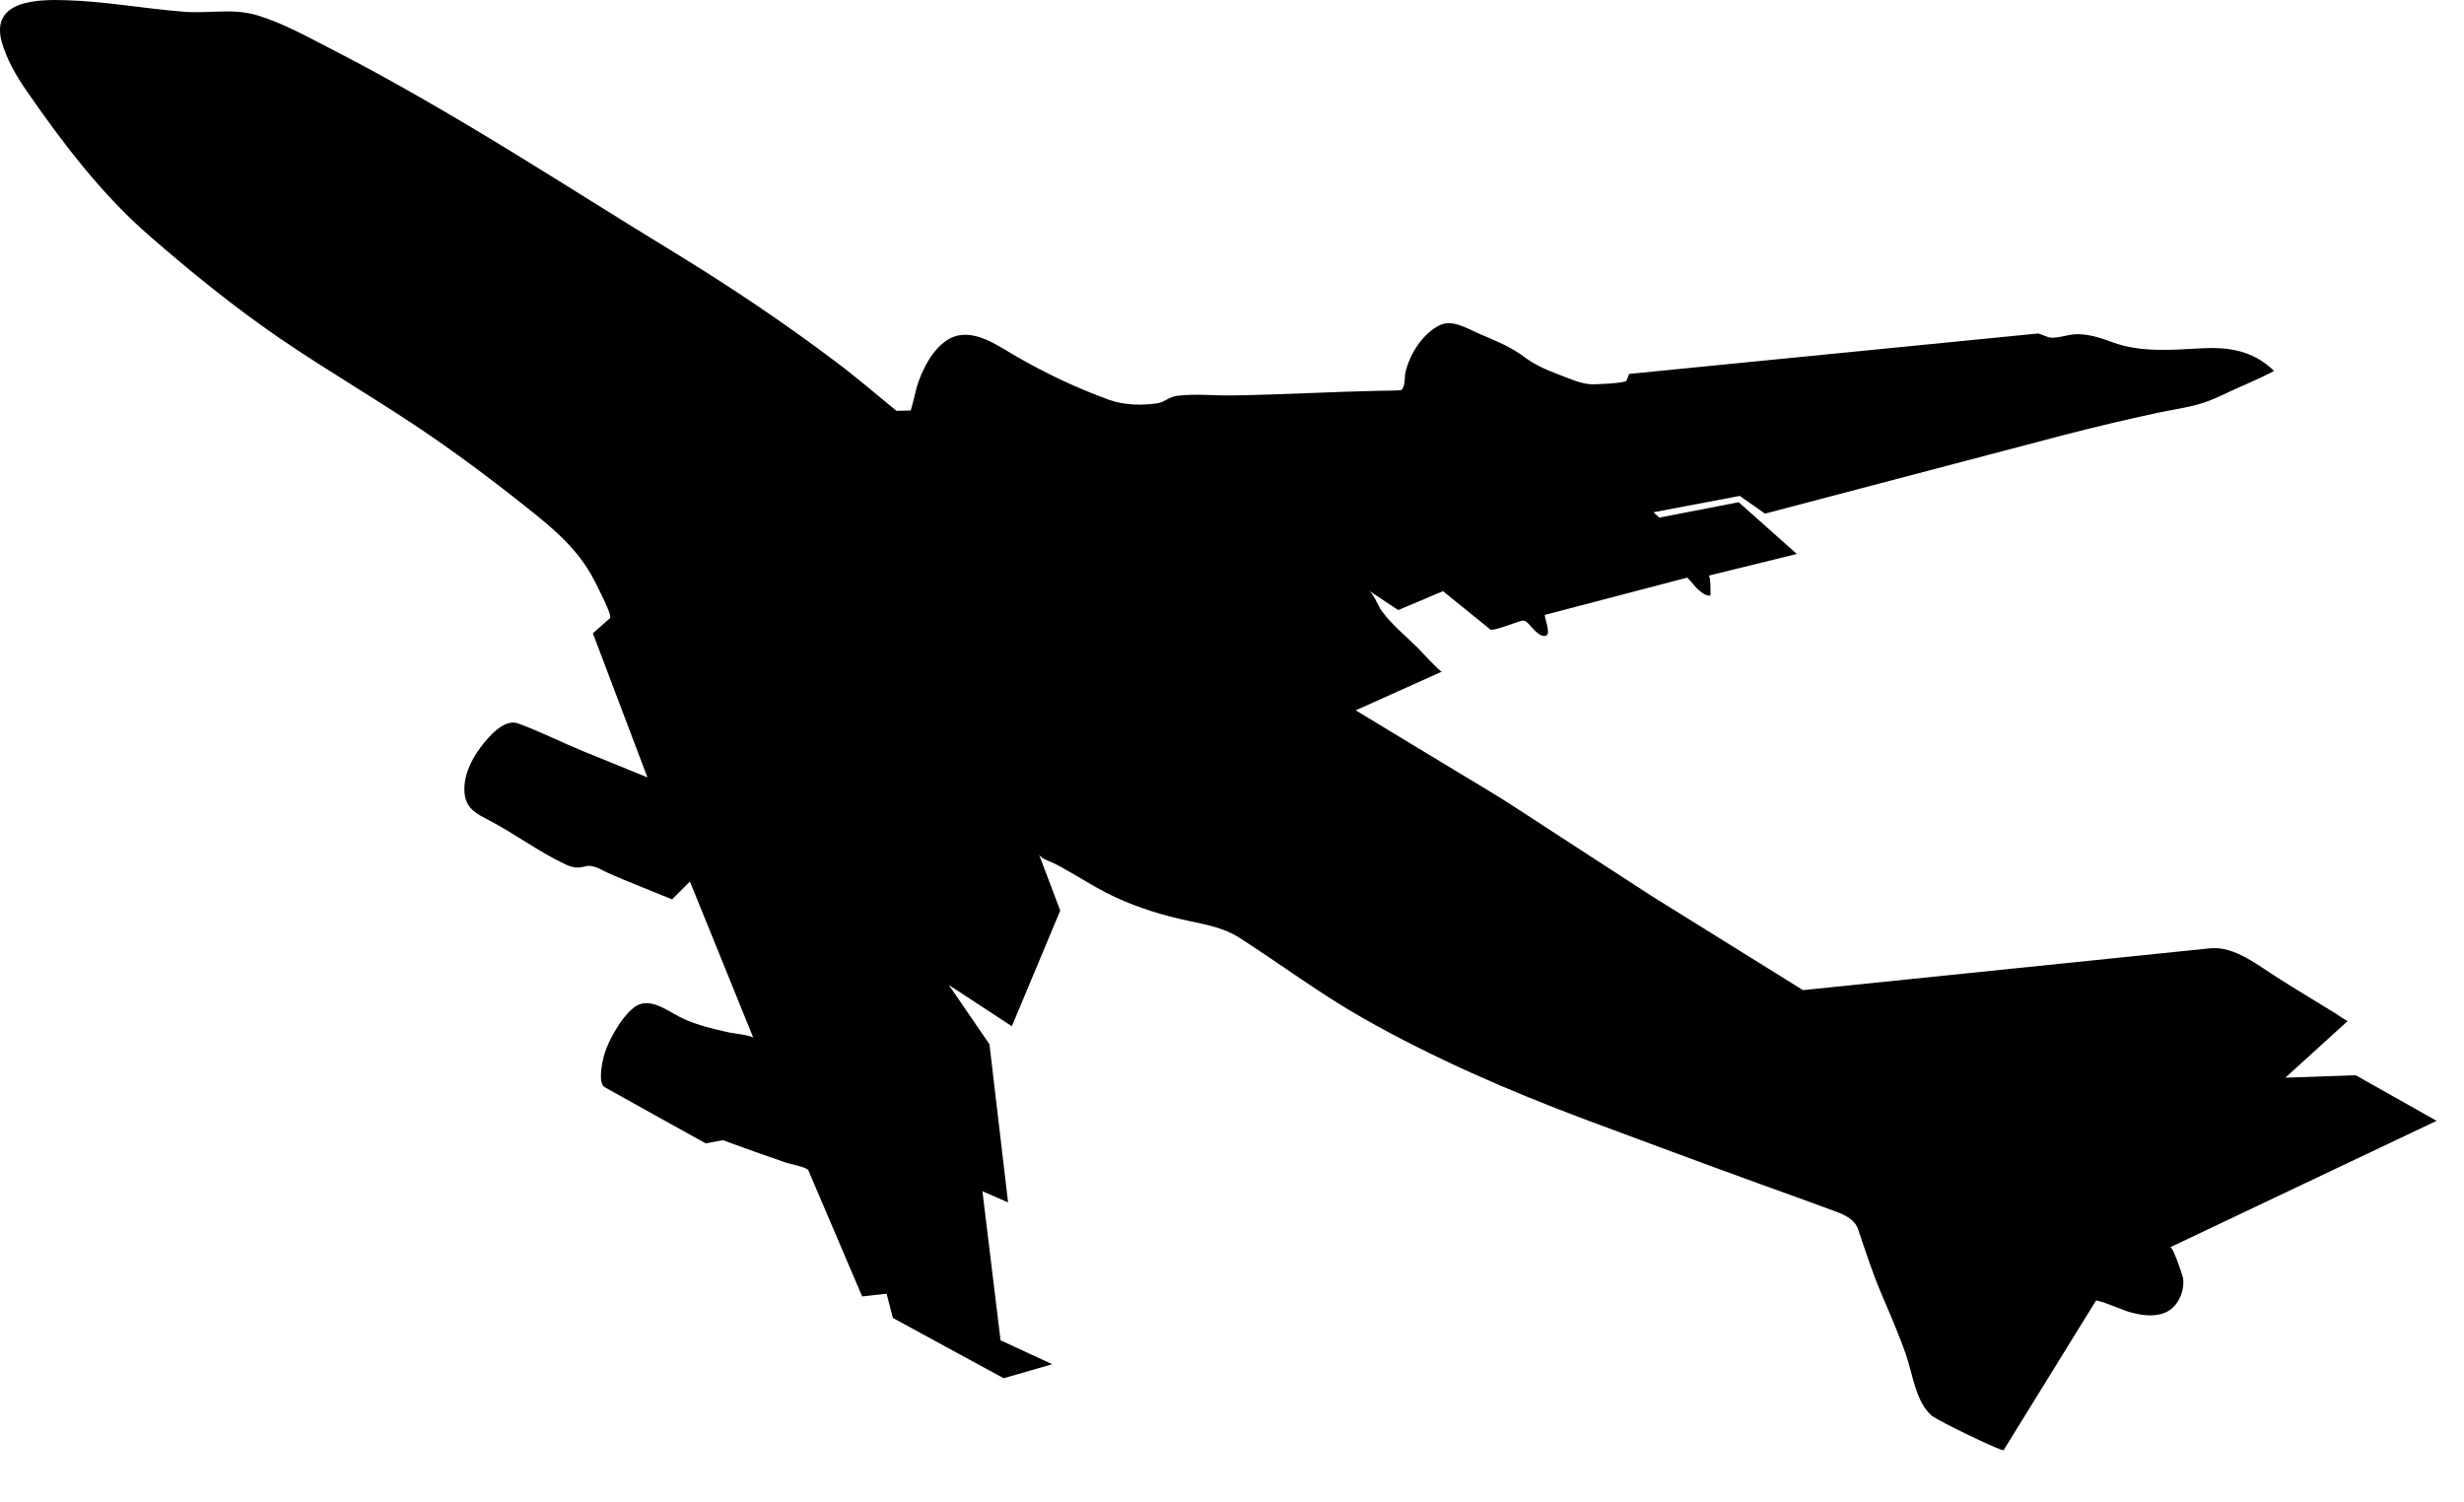 <?xml version="1.0" encoding="UTF-8" standalone="no"?>
<!DOCTYPE svg PUBLIC "-//W3C//DTD SVG 1.1//EN" "http://www.w3.org/Graphics/SVG/1.1/DTD/svg11.dtd">
<svg width="100%" height="100%" viewBox="0 0 41 25" version="1.1" xmlns="http://www.w3.org/2000/svg" xmlns:xlink="http://www.w3.org/1999/xlink" xml:space="preserve" xmlns:serif="http://www.serif.com/" style="fill-rule:evenodd;clip-rule:evenodd;stroke-linejoin:round;stroke-miterlimit:1.414;">
    <g transform="matrix(1,0,0,1,-9.894,-54.974)">
        <path d="M17.975,62.888C17.67,62.657 17.359,62.433 17.045,62.217C16.223,61.653 15.361,61.159 14.54,60.597C13.782,60.077 13.069,59.498 12.377,58.895C11.585,58.207 10.932,57.348 10.338,56.488C10.167,56.243 10.003,55.957 9.922,55.669C9.733,54.973 10.53,54.961 11.005,54.978C11.665,54.998 12.306,55.12 12.963,55.17C13.381,55.202 13.769,55.104 14.185,55.232C14.626,55.368 15.034,55.6 15.443,55.809C16.439,56.322 17.407,56.888 18.364,57.472C19.29,58.039 20.205,58.621 21.133,59.186C22.047,59.746 22.949,60.35 23.805,60.997C24.148,61.254 24.476,61.537 24.81,61.81L25.045,61.805C25.058,61.803 25.137,61.45 25.149,61.412C25.237,61.122 25.427,60.746 25.707,60.603C26.079,60.415 26.495,60.726 26.806,60.905C27.31,61.195 27.805,61.429 28.354,61.629C28.592,61.716 28.907,61.724 29.157,61.684C29.274,61.663 29.356,61.574 29.482,61.56C29.79,61.522 30.108,61.56 30.417,61.554C31.231,61.54 32.043,61.494 32.856,61.476C32.87,61.476 33.198,61.475 33.211,61.464C33.284,61.404 33.26,61.239 33.284,61.154C33.358,60.856 33.573,60.515 33.86,60.381C34.075,60.284 34.329,60.454 34.524,60.535C34.779,60.643 35.038,60.747 35.262,60.917C35.43,61.043 35.625,61.129 35.819,61.202C35.994,61.265 36.186,61.361 36.377,61.369C36.432,61.371 36.938,61.353 36.959,61.308L37.002,61.196L43.811,60.523C43.811,60.523 43.967,60.582 43.977,60.584C44.073,60.619 44.286,60.55 44.386,60.539C44.607,60.516 44.844,60.594 45.049,60.671C45.512,60.84 46.02,60.798 46.502,60.771C46.975,60.744 47.377,60.803 47.731,61.143C47.743,61.155 47.295,61.358 47.258,61.373C47.004,61.477 46.755,61.621 46.493,61.697C46.264,61.763 46.02,61.795 45.788,61.845C45.267,61.957 44.747,62.08 44.231,62.214L39.263,63.521L38.843,63.226L37.407,63.498L37.504,63.587L38.825,63.331L39.793,64.192L38.323,64.553C38.36,64.543 38.36,64.853 38.354,64.886C38.266,64.892 38.18,64.811 38.12,64.755C38.103,64.738 37.977,64.583 37.967,64.586L35.604,65.205C35.575,65.213 35.702,65.501 35.629,65.545C35.532,65.608 35.381,65.409 35.332,65.357C35.264,65.289 35.258,65.294 35.172,65.316C35.11,65.332 34.738,65.482 34.692,65.448L33.905,64.811L33.16,65.126C33.16,65.126 32.667,64.797 32.663,64.796C32.756,64.856 32.817,65.046 32.883,65.137C33.055,65.373 33.285,65.555 33.489,65.759C33.518,65.789 33.863,66.163 33.886,66.15L32.453,66.794C32.745,66.972 33.038,67.148 33.331,67.326C33.754,67.581 34.178,67.84 34.603,68.094C35,68.332 35.383,68.591 35.772,68.842C36.301,69.187 36.835,69.532 37.366,69.877L39.895,71.45C39.895,71.45 46.625,70.76 46.671,70.754C47.083,70.713 47.484,71.053 47.817,71.259C48.124,71.454 48.439,71.641 48.749,71.833C48.762,71.841 48.952,71.971 48.96,71.963L47.921,72.907L49.092,72.866L50.438,73.625C50.438,73.625 46.008,75.727 46.004,75.729C46.049,75.709 46.21,76.192 46.219,76.239C46.25,76.461 46.133,76.73 45.92,76.817C45.721,76.898 45.496,76.857 45.296,76.797C45.243,76.781 44.786,76.592 44.77,76.617L43.233,79.105C43.212,79.135 42.136,78.616 42.036,78.53C41.77,78.298 41.721,77.84 41.611,77.523C41.487,77.167 41.335,76.821 41.188,76.474C41.043,76.13 40.931,75.78 40.811,75.427C40.754,75.265 40.596,75.193 40.448,75.137C40.023,74.98 39.596,74.826 39.169,74.672C38.202,74.322 37.235,73.961 36.27,73.602C35.006,73.128 33.748,72.583 32.574,71.916C31.861,71.513 31.206,71.019 30.516,70.578C30.254,70.409 29.956,70.359 29.655,70.294C29.247,70.207 28.844,70.083 28.465,69.909C28.232,69.803 28.01,69.669 27.79,69.538C27.676,69.474 27.567,69.408 27.452,69.349C27.381,69.313 27.209,69.263 27.18,69.186L27.536,70.126L26.731,72.051L25.682,71.364L26.358,72.35L26.668,74.982L26.241,74.797L26.543,77.277L27.403,77.675L26.594,77.908L24.751,76.905L24.647,76.502L24.24,76.547L23.344,74.447C23.323,74.397 23.03,74.34 22.974,74.321C22.624,74.201 22.272,74.075 21.922,73.947L21.637,74C21.637,74 19.975,73.079 19.959,73.067C19.838,73.001 19.915,72.649 19.94,72.555C19.994,72.361 20.091,72.179 20.202,72.011C20.272,71.907 20.377,71.775 20.485,71.711C20.684,71.594 20.925,71.737 21.098,71.838C21.392,72.013 21.705,72.081 22.031,72.156C22.079,72.165 22.415,72.205 22.43,72.245L21.374,69.643L21.077,69.939C20.725,69.794 20.368,69.658 20.02,69.504C19.913,69.457 19.763,69.353 19.639,69.389C19.503,69.426 19.422,69.415 19.29,69.351C18.854,69.145 18.457,68.846 18.029,68.622C17.843,68.526 17.664,68.439 17.629,68.211C17.585,67.928 17.725,67.626 17.893,67.407C18.014,67.244 18.284,66.923 18.518,67.013C18.885,67.148 19.237,67.327 19.597,67.474L20.667,67.91L19.759,65.512L20.044,65.26C20.09,65.219 19.819,64.705 19.79,64.646C19.485,64.037 18.954,63.654 18.434,63.241C18.28,63.121 18.129,63.003 17.975,62.888Z" style="fill-rule:nonzero;"/>
    </g>
</svg>
